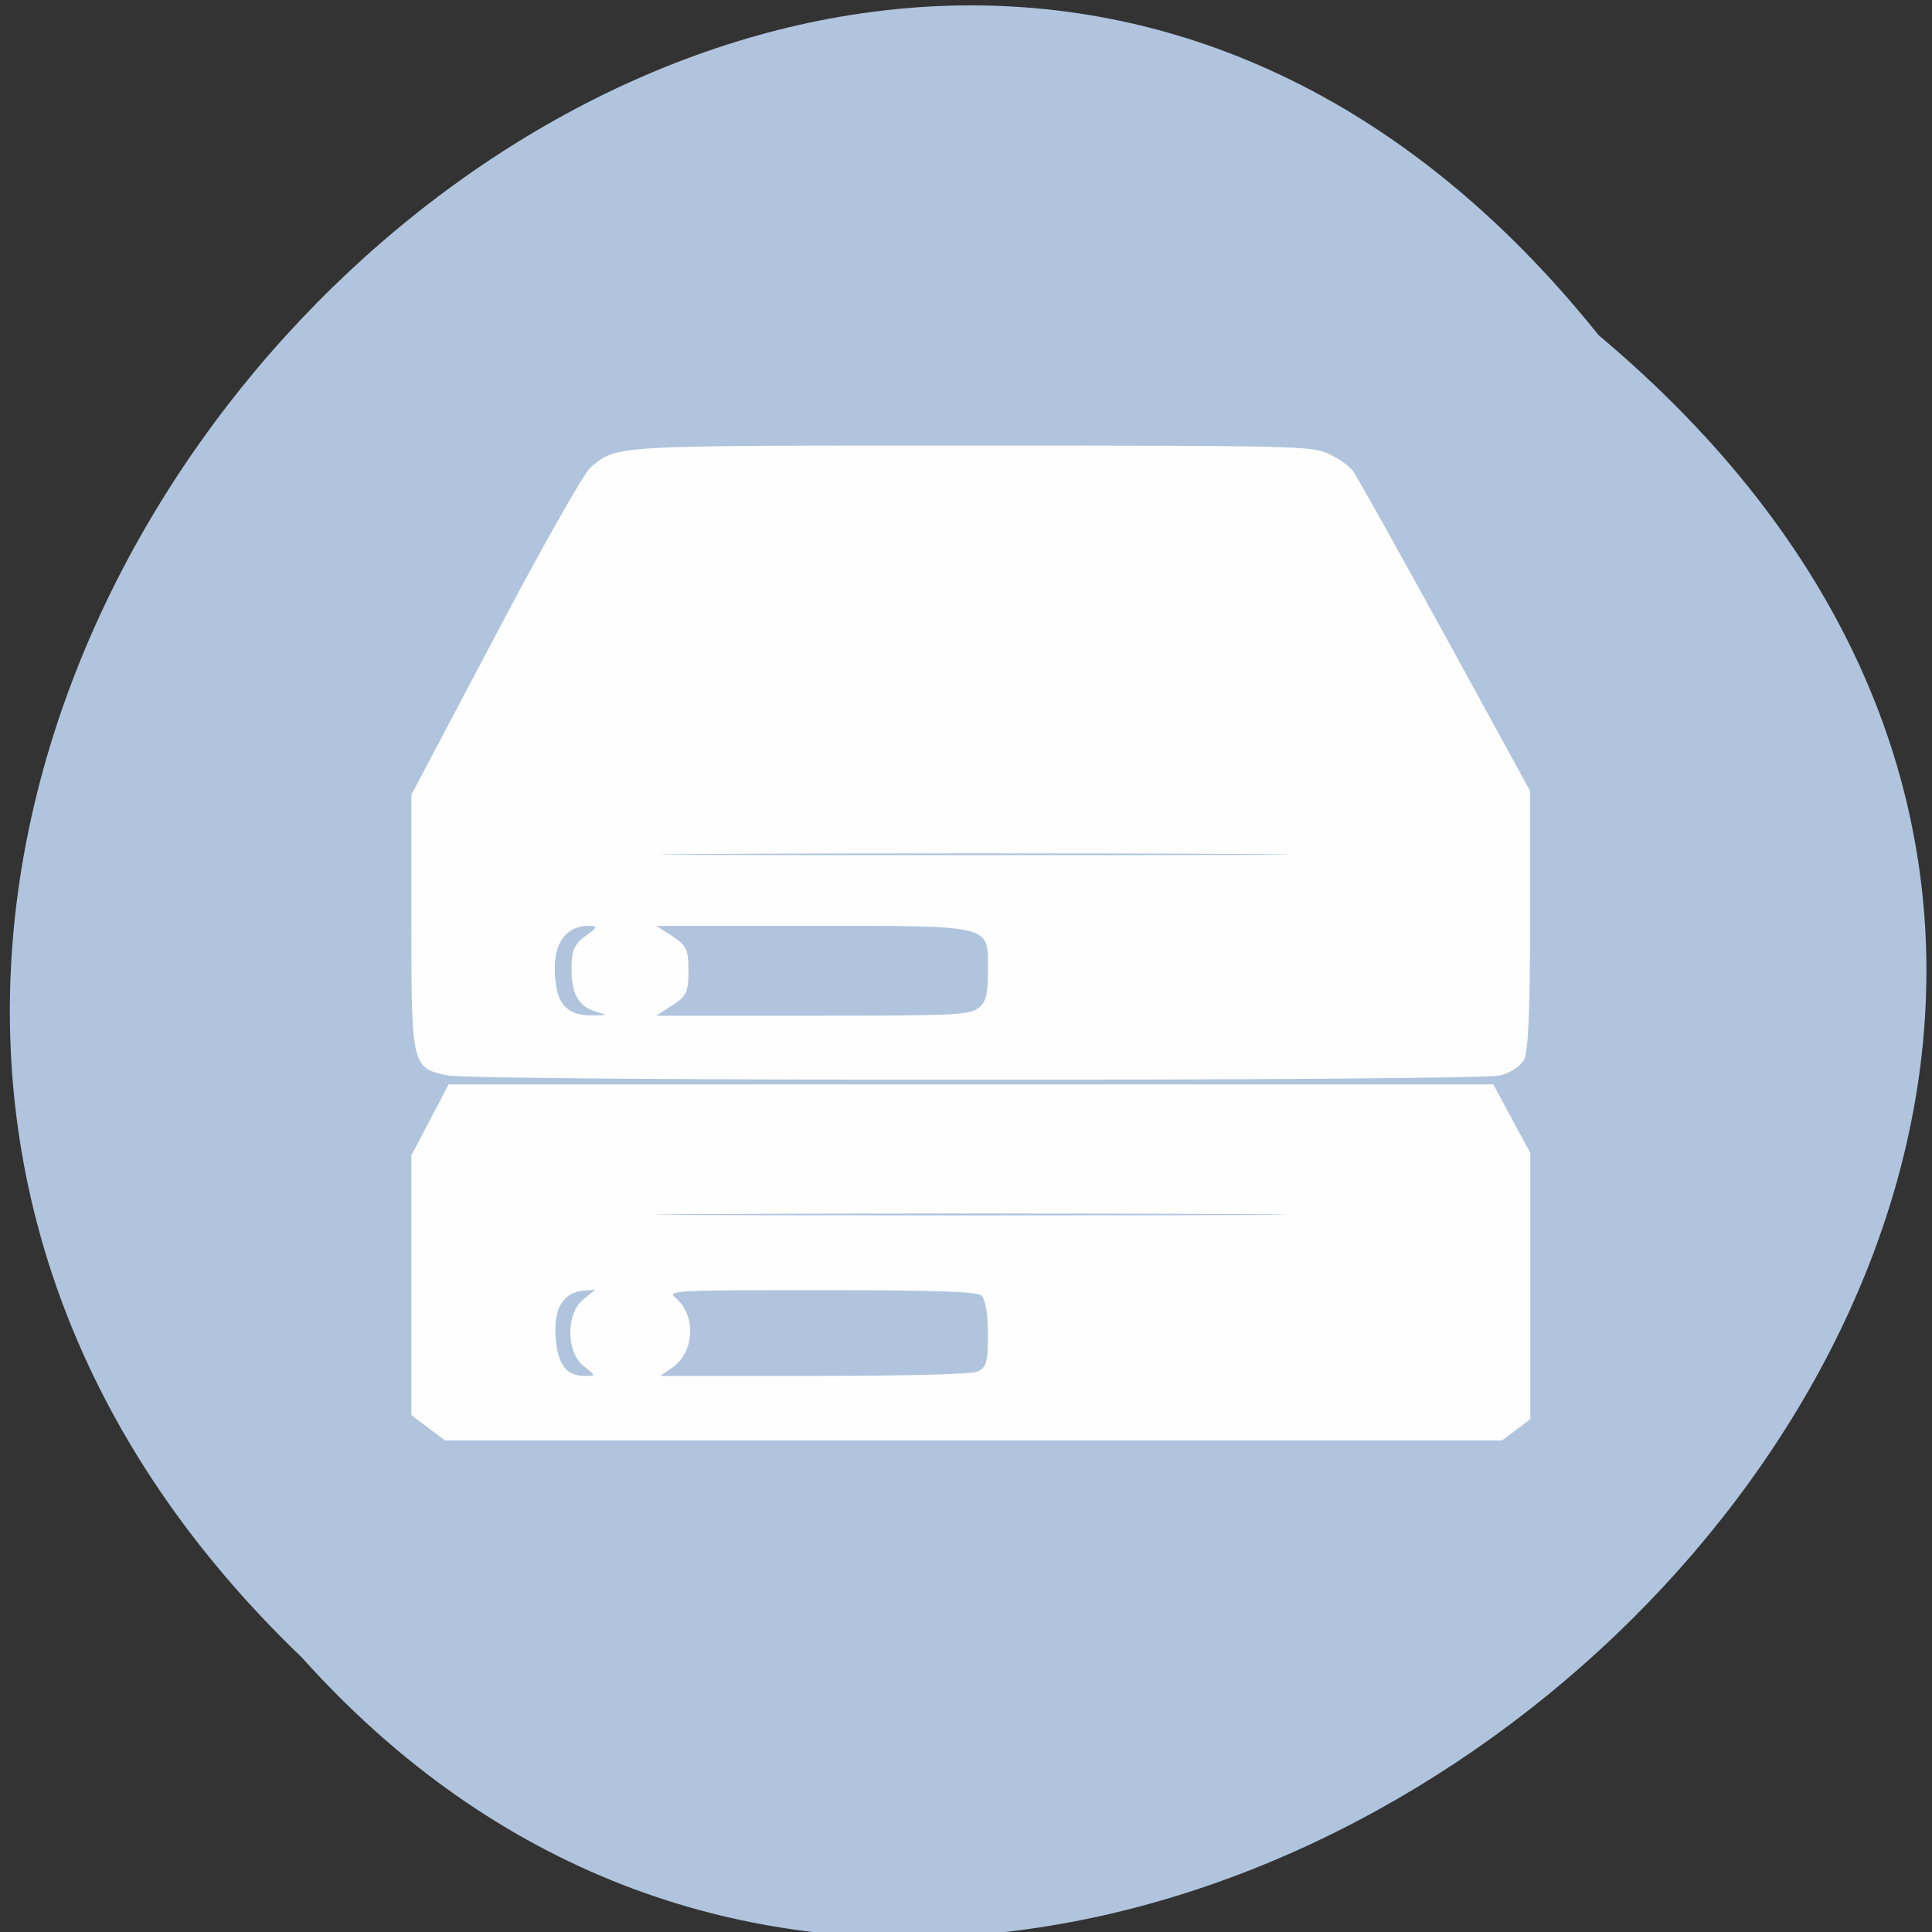 
<svg xmlns="http://www.w3.org/2000/svg" xmlns:xlink="http://www.w3.org/1999/xlink" width="22px" height="22px" viewBox="0 0 22 22" version="1.1">
<rect x="0" y="0" width="22" height="22" fill="#333333" stroke="none"/>
<g id="surface1">
<path style=" stroke:none;fill-rule:nonzero;fill:rgb(69.02%,76.863%,87.059%);fill-opacity:1;" d="M 18.203 3.816 C 9.266 -7.348 -6.871 8.996 3.438 18.875 C 12.309 28.773 29.527 13.324 18.203 3.816 Z M 18.203 3.816 "/>
<path style=" stroke:none;fill-rule:nonzero;fill:rgb(99.608%,99.608%,99.608%);fill-opacity:1;" d="M 4.875 16.258 L 4.684 16.113 L 4.684 13.156 L 5.109 12.348 L 17.004 12.348 L 17.426 13.129 L 17.426 16.16 L 17.105 16.402 L 5.066 16.402 Z M 6.645 15.555 C 6.445 15.398 6.445 14.953 6.641 14.797 L 6.781 14.684 L 6.629 14.699 C 6.406 14.723 6.301 14.914 6.328 15.238 C 6.352 15.539 6.449 15.668 6.656 15.668 C 6.789 15.668 6.789 15.668 6.645 15.555 Z M 11.125 15.621 C 11.234 15.574 11.25 15.512 11.25 15.188 C 11.25 14.957 11.219 14.785 11.172 14.75 C 11.113 14.707 10.617 14.691 9.344 14.691 C 7.676 14.691 7.594 14.695 7.691 14.777 C 7.93 14.977 7.91 15.395 7.66 15.57 L 7.52 15.668 L 9.258 15.668 C 10.336 15.668 11.047 15.648 11.125 15.621 Z M 13.965 13.824 C 12.363 13.816 9.746 13.816 8.145 13.824 C 6.547 13.832 7.855 13.84 11.055 13.84 C 14.254 13.84 15.562 13.832 13.965 13.824 Z M 5.094 12.246 C 4.691 12.16 4.684 12.141 4.684 10.52 L 4.684 9.051 L 5.637 7.246 C 6.16 6.25 6.648 5.391 6.723 5.324 C 7.035 5.066 6.926 5.074 11.066 5.074 C 14.77 5.074 14.93 5.078 15.129 5.168 C 15.242 5.219 15.367 5.309 15.406 5.363 C 15.449 5.418 15.918 6.262 16.453 7.234 L 17.422 9.004 L 17.422 10.48 C 17.426 11.477 17.402 11.992 17.352 12.074 C 17.309 12.141 17.188 12.223 17.082 12.246 C 16.832 12.312 5.395 12.312 5.094 12.246 Z M 6.785 11.52 C 6.586 11.457 6.508 11.32 6.508 11.031 C 6.508 10.832 6.535 10.758 6.664 10.66 C 6.809 10.555 6.812 10.543 6.703 10.543 C 6.418 10.543 6.273 10.785 6.328 11.188 C 6.359 11.461 6.484 11.57 6.762 11.562 C 6.922 11.562 6.922 11.559 6.785 11.52 Z M 11.129 11.488 C 11.227 11.422 11.25 11.332 11.25 11.051 C 11.25 10.523 11.328 10.543 9.219 10.543 L 7.473 10.543 L 7.656 10.66 C 7.816 10.766 7.84 10.812 7.84 11.055 C 7.84 11.297 7.816 11.344 7.656 11.449 L 7.473 11.566 L 9.242 11.566 C 10.797 11.566 11.027 11.559 11.129 11.488 Z M 14 9.723 C 12.422 9.715 9.82 9.715 8.215 9.723 C 6.613 9.734 7.906 9.738 11.086 9.738 C 14.27 9.738 15.578 9.734 14 9.723 Z M 14 9.723 "/>
</g>
</svg>
